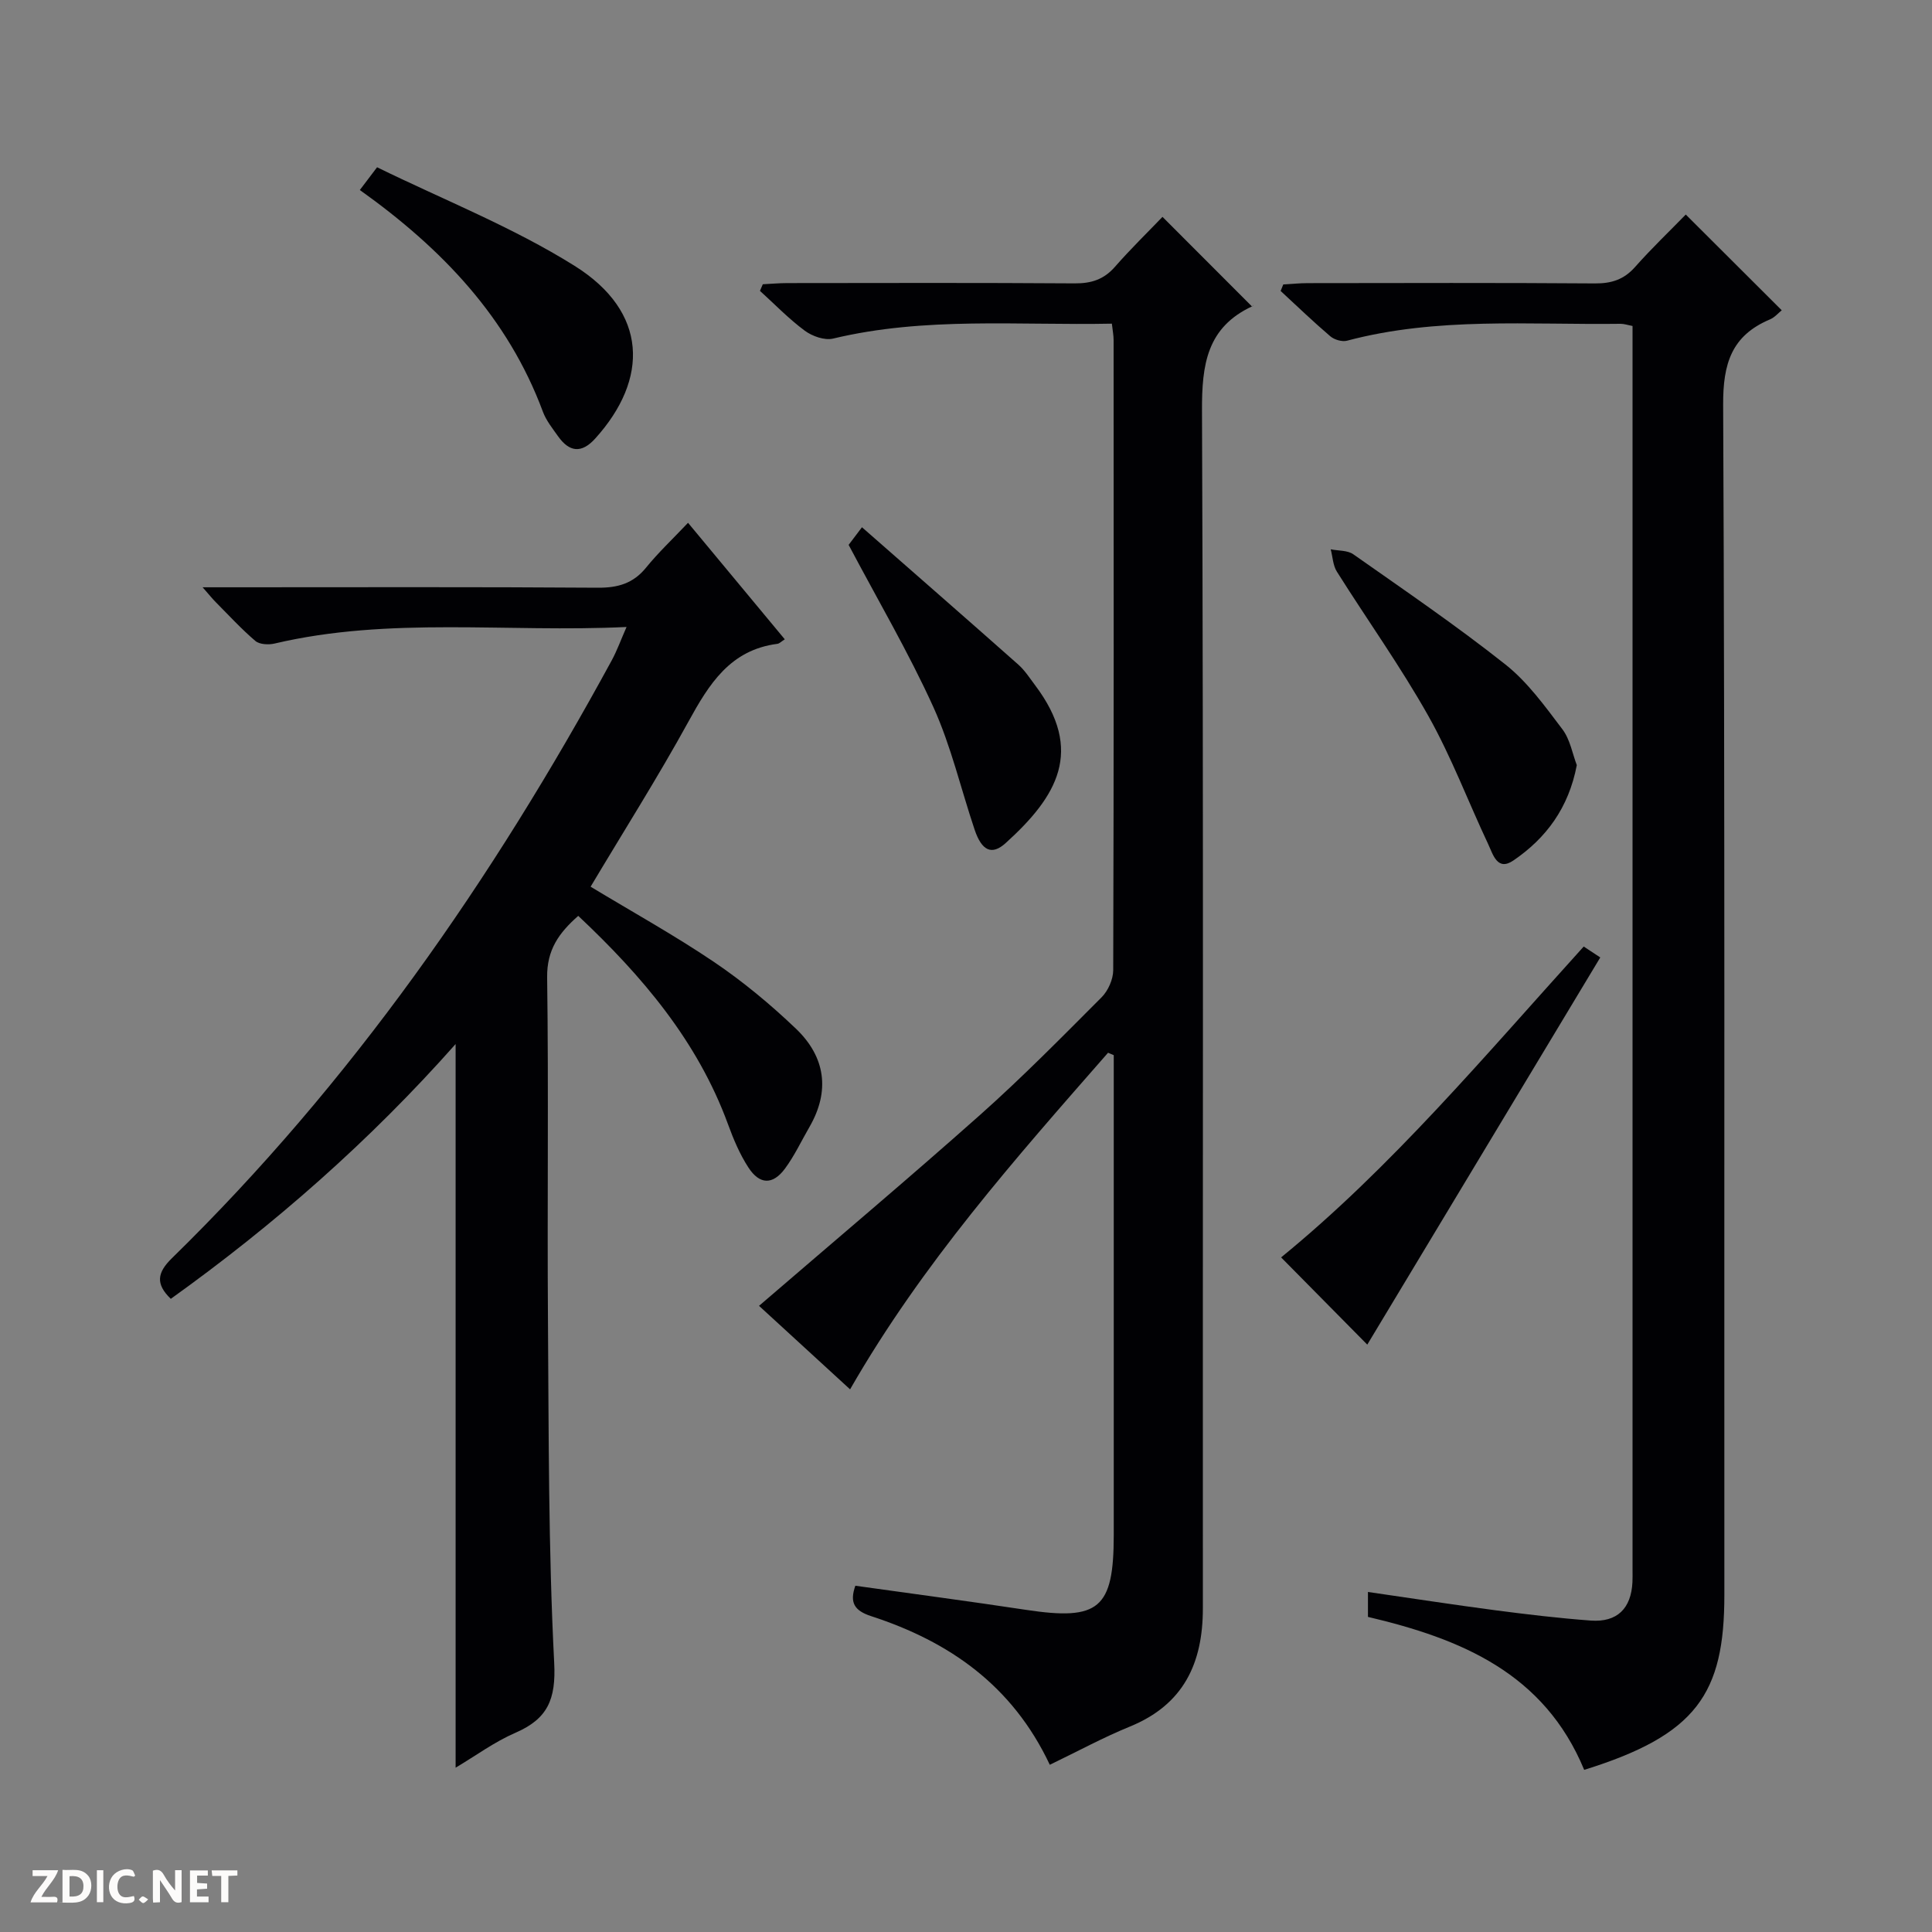 <svg enable-background="new 0 0 400 400" viewBox="0 0 400 400" xmlns="http://www.w3.org/2000/svg"><rect x="0" y="0" width="400" height="400" fill="#808080" stroke="none"/><g fill="#fcfbfa"><path d="m37.59 393.81c-.92.31-1.52.05-2-.78-.7-1.2-1.52-2.34-2.47-3.78v4.59c-.55.03-.95.05-1.41.07-.03-.37-.06-.64-.06-.91 0-1.91 0-3.81 0-5.7 1.13-.41 1.77-.03 2.29.91.62 1.11 1.38 2.14 2.31 3.19v-4.2h1.35v6.61z"/><path d="m12.94 393.88v-6.75c1.9.19 3.93-.54 5.37 1.29.8 1.01.78 2.88.03 3.97-1.37 1.97-3.4 1.51-6.4 1.49m2.45-1.22c2.04.12 2.92-.58 2.89-2.21-.03-1.51-.98-2.19-2.89-2z"/><path d="m11.81 393.87h-5.49c.68-2.18 2.47-3.48 3.51-5.45h-3.08v-1.21h5.29c-.71 2.13-2.44 3.48-3.47 5.51.86 0 1.63.04 2.39-.01.79-.05 1.14.21.85 1.16"/><path d="m39.33 393.86v-6.61h3.7v1.07h-2.22v1.52c.68.04 1.34.09 2.07.13v1.07c-.72.05-1.38.09-2.1.14v1.48h2.4v1.19h-3.85z"/><path d="m27.71 388.56c-1.15-.3-2.46-.61-3.1.64-.37.73-.41 1.93-.06 2.67.63 1.35 1.99.93 3.17.68.35.94-.01 1.32-.93 1.46-1.62.25-3.05-.27-3.76-1.48-.73-1.24-.6-3.03.31-4.17.88-1.11 2.71-1.7 4-1.16.32.13.44.74.65 1.12-.1.08-.19.16-.28.24"/><path d="m49.15 387.24v1.07c-.59.02-1.17.05-1.87.08v5.44h-1.48v-5.44h-1.85c-.05-.4-.08-.73-.13-1.15z"/><path d="m20.06 387.21h1.33v6.62h-1.33z"/><path d="m30.68 393.25c-.39.38-.8.79-1.05.76-.32-.05-.6-.45-.9-.7.26-.24.51-.64.8-.67.29-.04.62.3 1.15.61"/></g><path d="m217.35 365.38c-7.76-16.48-20.88-25.53-36.98-30.77-3.53-1.15-4.5-2.84-3.28-6.3 11.79 1.66 23.57 3.21 35.32 4.99 15.13 2.29 18.18-.22 18.18-15.51.01-31.33 0-62.65 0-93.98 0-1.78 0-3.57 0-5.35-.39-.17-.79-.33-1.18-.5-19.16 21.88-38.46 43.64-53.41 69.69-6.52-5.99-12.96-11.89-18.85-17.29 15.43-13.29 30.81-26.23 45.82-39.58 8.7-7.74 16.89-16.07 25.12-24.32 1.34-1.35 2.38-3.7 2.39-5.59.13-43.49.1-86.98.08-130.47 0-.97-.2-1.94-.36-3.39-19.39.39-38.68-1.48-57.72 3.09-1.76.42-4.32-.49-5.87-1.64-3.31-2.45-6.2-5.46-9.27-8.24.2-.46.39-.91.59-1.37 1.7-.08 3.39-.24 5.09-.24 19.83-.02 39.66-.08 59.49.06 3.43.02 6.02-.8 8.32-3.42 3.28-3.75 6.87-7.24 9.85-10.35 6.37 6.38 12.41 12.42 18.56 18.58.44-.59.3-.2.03-.07-9.41 4.37-10.45 12.08-10.41 21.61.33 82.65.13 165.3.18 247.95.01 11.41-4 19.95-15.09 24.49-5.52 2.25-10.79 5.12-16.6 7.92z" fill="#010104"/><path d="m41.95 121.59h6.32c25.16 0 50.33-.09 75.49.09 4.17.03 7.34-.88 10.01-4.17 2.51-3.09 5.44-5.85 8.68-9.27 6.91 8.32 13.43 16.17 20.03 24.12-.72.46-1.11.89-1.54.94-9.78 1.26-14.15 8.35-18.42 16.13-6.32 11.5-13.36 22.61-20.24 34.15 8.61 5.21 17.32 10.03 25.54 15.58 6.02 4.07 11.69 8.78 16.95 13.8 6.11 5.83 7.16 12.89 2.79 20.42-1.66 2.87-3.08 5.92-5.04 8.57-2.52 3.4-5.24 3.35-7.57-.23-1.79-2.75-3.1-5.87-4.23-8.97-6.3-17.19-17.72-30.64-31-43.13-4 3.52-6.52 7.03-6.44 12.75.32 23.66 0 47.33.17 70.99.17 23.64.08 47.31 1.29 70.91.39 7.6-1.37 11.6-8.04 14.49-4.34 1.88-8.24 4.77-12.37 7.22 0-49.97 0-99.51 0-149.82-17.78 20.06-37.51 37.38-58.97 52.75-3.18-3.07-2.84-5.41.22-8.4 37.12-36.28 66.37-78.38 91.08-123.8 1.08-1.99 1.85-4.15 3.06-6.9-24.8 1.19-49.02-2.19-72.88 3.43-1.24.29-3.1.2-3.97-.54-2.91-2.48-5.51-5.32-8.21-8.04-.67-.67-1.26-1.42-2.71-3.07z" fill="#010104"/><path d="m327.99 366.43c-8.29-20.03-25.48-27.13-44.77-31.67 0-1.49 0-3.06 0-5.16 9 1.3 17.65 2.64 26.32 3.78 6.58.86 13.19 1.65 19.81 2.14 5.46.4 8.37-2.5 8.63-7.96.04-.83.02-1.67.02-2.5 0-84.29 0-168.59 0-252.88 0-1.48 0-2.97 0-4.69-.97-.18-1.74-.46-2.51-.45-18.92.25-37.96-1.46-56.61 3.5-1.02.27-2.63-.21-3.46-.92-3.53-3.01-6.87-6.23-10.28-9.38.18-.45.37-.9.55-1.35 1.69-.09 3.38-.27 5.06-.27 19.82-.02 39.65-.09 59.47.06 3.43.02 6-.8 8.31-3.41 3.41-3.85 7.14-7.41 10.49-10.85 6.77 6.75 13.21 13.18 19.87 19.82-.67.53-1.45 1.47-2.44 1.89-7.95 3.35-9.73 9.15-9.69 17.66.38 82.13.2 164.26.25 246.38.02 20.52-5.77 29.03-29.02 36.26z" fill="#010104"/><path d="m327.89 195.97c1.42.94 2.51 1.65 3.43 2.26-16.26 27.02-32.43 53.89-48.24 80.16-5.25-5.32-11.48-11.62-17.84-18.06 22.84-18.64 42.17-41.74 62.65-64.36z" fill="#010104"/><path d="m326.46 158.41c-1.68 8.85-6.35 15.13-13.14 19.75-3.33 2.27-4.21-1.28-5.19-3.35-4.17-8.85-7.63-18.09-12.41-26.59-5.77-10.26-12.65-19.88-18.93-29.86-.82-1.3-.87-3.07-1.28-4.63 1.58.32 3.48.18 4.68 1.03 10.61 7.46 21.35 14.78 31.51 22.83 4.59 3.64 8.19 8.66 11.78 13.4 1.61 2.13 2.09 5.11 2.98 7.42z" fill="#010104"/><path d="m74.5 39.34c1.17-1.54 2.03-2.68 3.57-4.71 13.71 6.72 28.05 12.37 40.89 20.41 15.21 9.52 15.42 23.43 4.27 35.76-2.85 3.15-5.37 2.8-7.7-.49-1.15-1.62-2.45-3.24-3.13-5.07-7.24-19.47-20.82-33.72-37.9-45.9z" fill="#010104"/><path d="m175.7 112.81c.41-.54 1.28-1.69 2.76-3.65 10.98 9.63 21.72 19 32.38 28.45 1.35 1.2 2.36 2.79 3.46 4.25 10.23 13.57 4.58 23.04-6.09 32.69-2.87 2.6-4.94 1.6-6.41-2.73-2.86-8.49-4.89-17.35-8.57-25.46-5.13-11.3-11.46-22.07-17.53-33.55z" fill="#010104"/></svg>